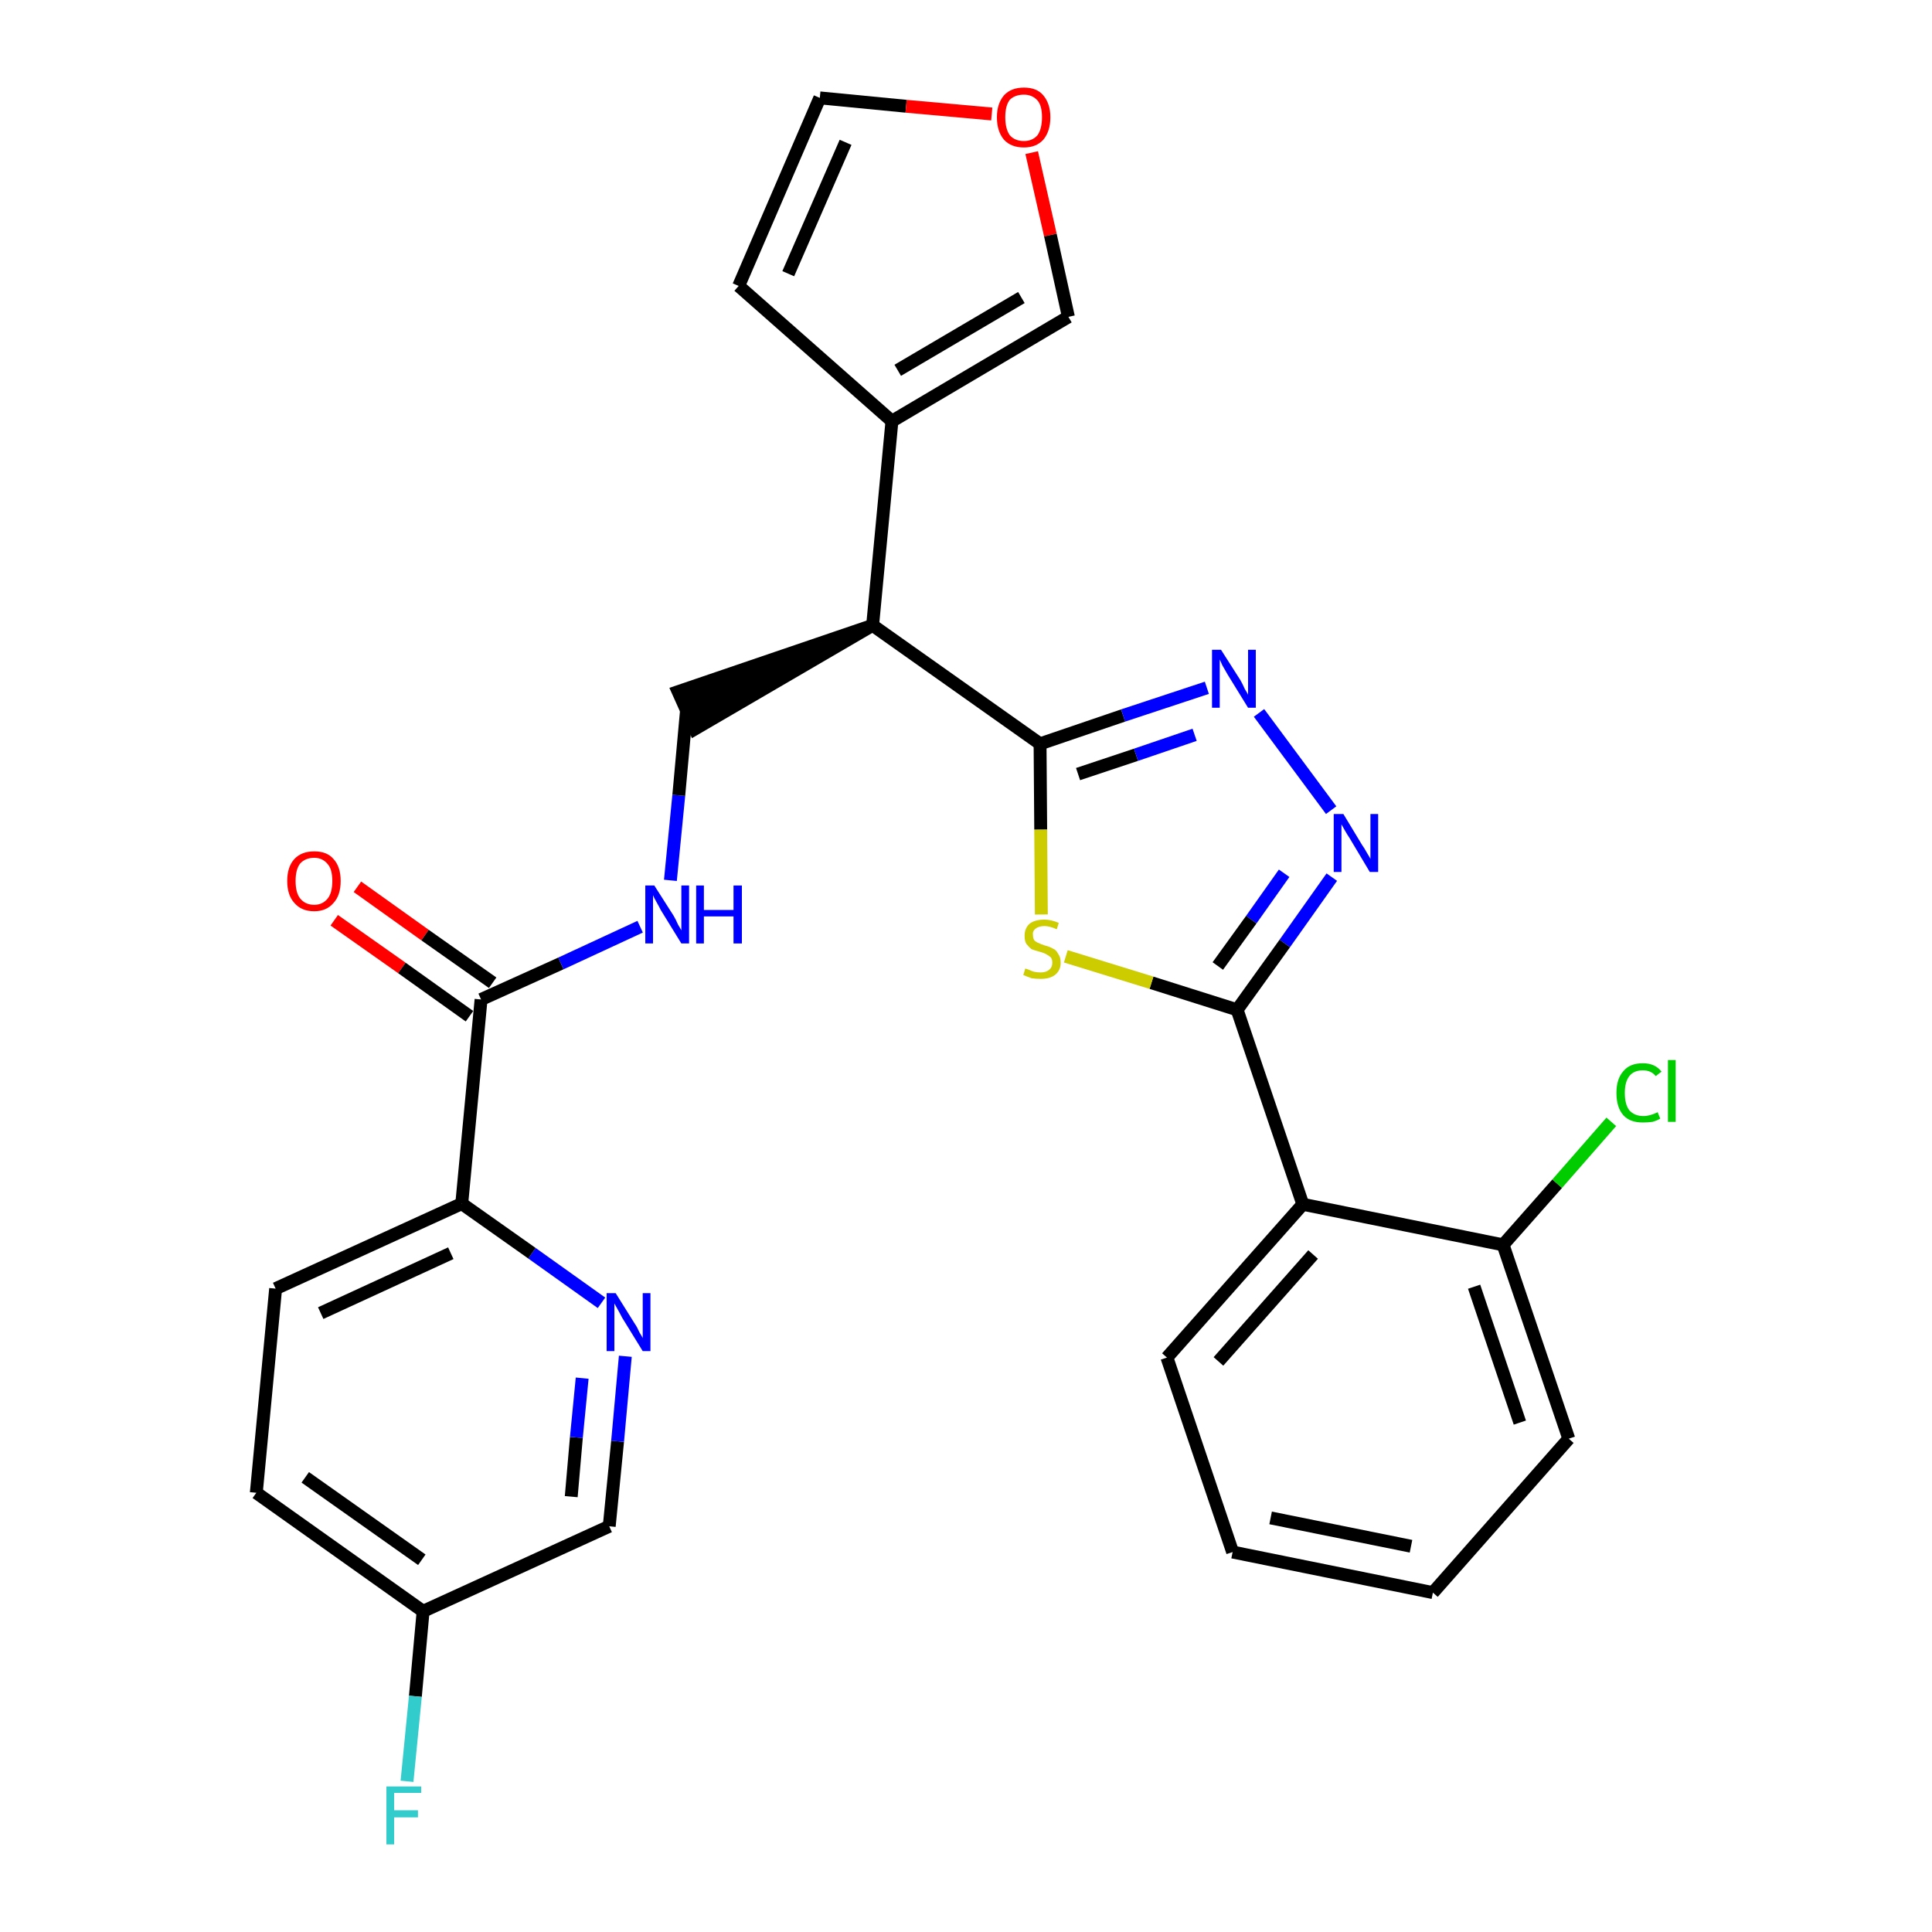 <?xml version='1.0' encoding='iso-8859-1'?>
<svg version='1.1' baseProfile='full'
              xmlns='http://www.w3.org/2000/svg'
                      xmlns:rdkit='http://www.rdkit.org/xml'
                      xmlns:xlink='http://www.w3.org/1999/xlink'
                  xml:space='preserve'
width='300px' height='300px' viewBox='0 0 300 300'>
<!-- END OF HEADER -->
<path class='bond-0 atom-0 atom-1' d='M 51.9,142.9 L 62.4,150.3' style='fill:none;fill-rule:evenodd;stroke:#FF0000;stroke-width:2.0px;stroke-linecap:butt;stroke-linejoin:miter;stroke-opacity:1' />
<path class='bond-0 atom-0 atom-1' d='M 62.4,150.3 L 72.9,157.8' style='fill:none;fill-rule:evenodd;stroke:#000000;stroke-width:2.0px;stroke-linecap:butt;stroke-linejoin:miter;stroke-opacity:1' />
<path class='bond-0 atom-0 atom-1' d='M 55.5,137.7 L 66.0,145.2' style='fill:none;fill-rule:evenodd;stroke:#FF0000;stroke-width:2.0px;stroke-linecap:butt;stroke-linejoin:miter;stroke-opacity:1' />
<path class='bond-0 atom-0 atom-1' d='M 66.0,145.2 L 76.5,152.6' style='fill:none;fill-rule:evenodd;stroke:#000000;stroke-width:2.0px;stroke-linecap:butt;stroke-linejoin:miter;stroke-opacity:1' />
<path class='bond-1 atom-1 atom-2' d='M 74.7,155.2 L 87.1,149.6' style='fill:none;fill-rule:evenodd;stroke:#000000;stroke-width:2.0px;stroke-linecap:butt;stroke-linejoin:miter;stroke-opacity:1' />
<path class='bond-1 atom-1 atom-2' d='M 87.1,149.6 L 99.4,143.9' style='fill:none;fill-rule:evenodd;stroke:#0000FF;stroke-width:2.0px;stroke-linecap:butt;stroke-linejoin:miter;stroke-opacity:1' />
<path class='bond-21 atom-1 atom-22' d='M 74.7,155.2 L 71.7,186.9' style='fill:none;fill-rule:evenodd;stroke:#000000;stroke-width:2.0px;stroke-linecap:butt;stroke-linejoin:miter;stroke-opacity:1' />
<path class='bond-2 atom-2 atom-3' d='M 104.1,136.7 L 105.4,123.5' style='fill:none;fill-rule:evenodd;stroke:#0000FF;stroke-width:2.0px;stroke-linecap:butt;stroke-linejoin:miter;stroke-opacity:1' />
<path class='bond-2 atom-2 atom-3' d='M 105.4,123.5 L 106.6,110.3' style='fill:none;fill-rule:evenodd;stroke:#000000;stroke-width:2.0px;stroke-linecap:butt;stroke-linejoin:miter;stroke-opacity:1' />
<path class='bond-3 atom-4 atom-3' d='M 135.5,97.1 L 105.3,107.4 L 107.9,113.2 Z' style='fill:#000000;fill-rule:evenodd;fill-opacity:1;stroke:#000000;stroke-width:2.0px;stroke-linecap:butt;stroke-linejoin:miter;stroke-opacity:1;' />
<path class='bond-4 atom-4 atom-5' d='M 135.5,97.1 L 138.5,65.4' style='fill:none;fill-rule:evenodd;stroke:#000000;stroke-width:2.0px;stroke-linecap:butt;stroke-linejoin:miter;stroke-opacity:1' />
<path class='bond-9 atom-4 atom-10' d='M 135.5,97.1 L 161.5,115.5' style='fill:none;fill-rule:evenodd;stroke:#000000;stroke-width:2.0px;stroke-linecap:butt;stroke-linejoin:miter;stroke-opacity:1' />
<path class='bond-5 atom-5 atom-6' d='M 138.5,65.4 L 114.7,44.4' style='fill:none;fill-rule:evenodd;stroke:#000000;stroke-width:2.0px;stroke-linecap:butt;stroke-linejoin:miter;stroke-opacity:1' />
<path class='bond-28 atom-9 atom-5' d='M 165.9,49.2 L 138.5,65.4' style='fill:none;fill-rule:evenodd;stroke:#000000;stroke-width:2.0px;stroke-linecap:butt;stroke-linejoin:miter;stroke-opacity:1' />
<path class='bond-28 atom-9 atom-5' d='M 158.6,46.2 L 139.4,57.5' style='fill:none;fill-rule:evenodd;stroke:#000000;stroke-width:2.0px;stroke-linecap:butt;stroke-linejoin:miter;stroke-opacity:1' />
<path class='bond-6 atom-6 atom-7' d='M 114.7,44.4 L 127.3,15.2' style='fill:none;fill-rule:evenodd;stroke:#000000;stroke-width:2.0px;stroke-linecap:butt;stroke-linejoin:miter;stroke-opacity:1' />
<path class='bond-6 atom-6 atom-7' d='M 122.4,42.5 L 131.3,22.1' style='fill:none;fill-rule:evenodd;stroke:#000000;stroke-width:2.0px;stroke-linecap:butt;stroke-linejoin:miter;stroke-opacity:1' />
<path class='bond-7 atom-7 atom-8' d='M 127.3,15.2 L 140.7,16.5' style='fill:none;fill-rule:evenodd;stroke:#000000;stroke-width:2.0px;stroke-linecap:butt;stroke-linejoin:miter;stroke-opacity:1' />
<path class='bond-7 atom-7 atom-8' d='M 140.7,16.5 L 154.0,17.7' style='fill:none;fill-rule:evenodd;stroke:#FF0000;stroke-width:2.0px;stroke-linecap:butt;stroke-linejoin:miter;stroke-opacity:1' />
<path class='bond-8 atom-8 atom-9' d='M 160.2,23.7 L 163.1,36.5' style='fill:none;fill-rule:evenodd;stroke:#FF0000;stroke-width:2.0px;stroke-linecap:butt;stroke-linejoin:miter;stroke-opacity:1' />
<path class='bond-8 atom-8 atom-9' d='M 163.1,36.5 L 165.9,49.2' style='fill:none;fill-rule:evenodd;stroke:#000000;stroke-width:2.0px;stroke-linecap:butt;stroke-linejoin:miter;stroke-opacity:1' />
<path class='bond-10 atom-10 atom-11' d='M 161.5,115.5 L 174.4,111.1' style='fill:none;fill-rule:evenodd;stroke:#000000;stroke-width:2.0px;stroke-linecap:butt;stroke-linejoin:miter;stroke-opacity:1' />
<path class='bond-10 atom-10 atom-11' d='M 174.4,111.1 L 187.4,106.8' style='fill:none;fill-rule:evenodd;stroke:#0000FF;stroke-width:2.0px;stroke-linecap:butt;stroke-linejoin:miter;stroke-opacity:1' />
<path class='bond-10 atom-10 atom-11' d='M 167.4,120.2 L 176.4,117.2' style='fill:none;fill-rule:evenodd;stroke:#000000;stroke-width:2.0px;stroke-linecap:butt;stroke-linejoin:miter;stroke-opacity:1' />
<path class='bond-10 atom-10 atom-11' d='M 176.4,117.2 L 185.5,114.1' style='fill:none;fill-rule:evenodd;stroke:#0000FF;stroke-width:2.0px;stroke-linecap:butt;stroke-linejoin:miter;stroke-opacity:1' />
<path class='bond-29 atom-21 atom-10' d='M 161.7,142.0 L 161.6,128.8' style='fill:none;fill-rule:evenodd;stroke:#CCCC00;stroke-width:2.0px;stroke-linecap:butt;stroke-linejoin:miter;stroke-opacity:1' />
<path class='bond-29 atom-21 atom-10' d='M 161.6,128.8 L 161.5,115.5' style='fill:none;fill-rule:evenodd;stroke:#000000;stroke-width:2.0px;stroke-linecap:butt;stroke-linejoin:miter;stroke-opacity:1' />
<path class='bond-11 atom-11 atom-12' d='M 195.5,110.7 L 206.7,125.8' style='fill:none;fill-rule:evenodd;stroke:#0000FF;stroke-width:2.0px;stroke-linecap:butt;stroke-linejoin:miter;stroke-opacity:1' />
<path class='bond-12 atom-12 atom-13' d='M 206.8,136.2 L 199.5,146.5' style='fill:none;fill-rule:evenodd;stroke:#0000FF;stroke-width:2.0px;stroke-linecap:butt;stroke-linejoin:miter;stroke-opacity:1' />
<path class='bond-12 atom-12 atom-13' d='M 199.5,146.5 L 192.1,156.8' style='fill:none;fill-rule:evenodd;stroke:#000000;stroke-width:2.0px;stroke-linecap:butt;stroke-linejoin:miter;stroke-opacity:1' />
<path class='bond-12 atom-12 atom-13' d='M 199.4,135.6 L 194.3,142.8' style='fill:none;fill-rule:evenodd;stroke:#0000FF;stroke-width:2.0px;stroke-linecap:butt;stroke-linejoin:miter;stroke-opacity:1' />
<path class='bond-12 atom-12 atom-13' d='M 194.3,142.8 L 189.1,150.0' style='fill:none;fill-rule:evenodd;stroke:#000000;stroke-width:2.0px;stroke-linecap:butt;stroke-linejoin:miter;stroke-opacity:1' />
<path class='bond-13 atom-13 atom-14' d='M 192.1,156.8 L 202.3,187.0' style='fill:none;fill-rule:evenodd;stroke:#000000;stroke-width:2.0px;stroke-linecap:butt;stroke-linejoin:miter;stroke-opacity:1' />
<path class='bond-20 atom-13 atom-21' d='M 192.1,156.8 L 178.8,152.6' style='fill:none;fill-rule:evenodd;stroke:#000000;stroke-width:2.0px;stroke-linecap:butt;stroke-linejoin:miter;stroke-opacity:1' />
<path class='bond-20 atom-13 atom-21' d='M 178.8,152.6 L 165.5,148.5' style='fill:none;fill-rule:evenodd;stroke:#CCCC00;stroke-width:2.0px;stroke-linecap:butt;stroke-linejoin:miter;stroke-opacity:1' />
<path class='bond-14 atom-14 atom-15' d='M 202.3,187.0 L 181.2,210.8' style='fill:none;fill-rule:evenodd;stroke:#000000;stroke-width:2.0px;stroke-linecap:butt;stroke-linejoin:miter;stroke-opacity:1' />
<path class='bond-14 atom-14 atom-15' d='M 203.9,194.8 L 189.2,211.4' style='fill:none;fill-rule:evenodd;stroke:#000000;stroke-width:2.0px;stroke-linecap:butt;stroke-linejoin:miter;stroke-opacity:1' />
<path class='bond-31 atom-19 atom-14' d='M 233.4,193.3 L 202.3,187.0' style='fill:none;fill-rule:evenodd;stroke:#000000;stroke-width:2.0px;stroke-linecap:butt;stroke-linejoin:miter;stroke-opacity:1' />
<path class='bond-15 atom-15 atom-16' d='M 181.2,210.8 L 191.4,241.0' style='fill:none;fill-rule:evenodd;stroke:#000000;stroke-width:2.0px;stroke-linecap:butt;stroke-linejoin:miter;stroke-opacity:1' />
<path class='bond-16 atom-16 atom-17' d='M 191.4,241.0 L 222.5,247.3' style='fill:none;fill-rule:evenodd;stroke:#000000;stroke-width:2.0px;stroke-linecap:butt;stroke-linejoin:miter;stroke-opacity:1' />
<path class='bond-16 atom-16 atom-17' d='M 197.3,235.7 L 219.1,240.1' style='fill:none;fill-rule:evenodd;stroke:#000000;stroke-width:2.0px;stroke-linecap:butt;stroke-linejoin:miter;stroke-opacity:1' />
<path class='bond-17 atom-17 atom-18' d='M 222.5,247.3 L 243.6,223.4' style='fill:none;fill-rule:evenodd;stroke:#000000;stroke-width:2.0px;stroke-linecap:butt;stroke-linejoin:miter;stroke-opacity:1' />
<path class='bond-18 atom-18 atom-19' d='M 243.6,223.4 L 233.4,193.3' style='fill:none;fill-rule:evenodd;stroke:#000000;stroke-width:2.0px;stroke-linecap:butt;stroke-linejoin:miter;stroke-opacity:1' />
<path class='bond-18 atom-18 atom-19' d='M 236.0,220.9 L 228.9,199.8' style='fill:none;fill-rule:evenodd;stroke:#000000;stroke-width:2.0px;stroke-linecap:butt;stroke-linejoin:miter;stroke-opacity:1' />
<path class='bond-19 atom-19 atom-20' d='M 233.4,193.3 L 241.8,183.8' style='fill:none;fill-rule:evenodd;stroke:#000000;stroke-width:2.0px;stroke-linecap:butt;stroke-linejoin:miter;stroke-opacity:1' />
<path class='bond-19 atom-19 atom-20' d='M 241.8,183.8 L 250.2,174.2' style='fill:none;fill-rule:evenodd;stroke:#00CC00;stroke-width:2.0px;stroke-linecap:butt;stroke-linejoin:miter;stroke-opacity:1' />
<path class='bond-22 atom-22 atom-23' d='M 71.7,186.9 L 42.8,200.1' style='fill:none;fill-rule:evenodd;stroke:#000000;stroke-width:2.0px;stroke-linecap:butt;stroke-linejoin:miter;stroke-opacity:1' />
<path class='bond-22 atom-22 atom-23' d='M 70.0,194.6 L 49.8,203.9' style='fill:none;fill-rule:evenodd;stroke:#000000;stroke-width:2.0px;stroke-linecap:butt;stroke-linejoin:miter;stroke-opacity:1' />
<path class='bond-30 atom-28 atom-22' d='M 93.4,202.3 L 82.6,194.6' style='fill:none;fill-rule:evenodd;stroke:#0000FF;stroke-width:2.0px;stroke-linecap:butt;stroke-linejoin:miter;stroke-opacity:1' />
<path class='bond-30 atom-28 atom-22' d='M 82.6,194.6 L 71.7,186.9' style='fill:none;fill-rule:evenodd;stroke:#000000;stroke-width:2.0px;stroke-linecap:butt;stroke-linejoin:miter;stroke-opacity:1' />
<path class='bond-23 atom-23 atom-24' d='M 42.8,200.1 L 39.8,231.8' style='fill:none;fill-rule:evenodd;stroke:#000000;stroke-width:2.0px;stroke-linecap:butt;stroke-linejoin:miter;stroke-opacity:1' />
<path class='bond-24 atom-24 atom-25' d='M 39.8,231.8 L 65.7,250.2' style='fill:none;fill-rule:evenodd;stroke:#000000;stroke-width:2.0px;stroke-linecap:butt;stroke-linejoin:miter;stroke-opacity:1' />
<path class='bond-24 atom-24 atom-25' d='M 47.4,229.4 L 65.5,242.2' style='fill:none;fill-rule:evenodd;stroke:#000000;stroke-width:2.0px;stroke-linecap:butt;stroke-linejoin:miter;stroke-opacity:1' />
<path class='bond-25 atom-25 atom-26' d='M 65.7,250.2 L 64.5,263.4' style='fill:none;fill-rule:evenodd;stroke:#000000;stroke-width:2.0px;stroke-linecap:butt;stroke-linejoin:miter;stroke-opacity:1' />
<path class='bond-25 atom-25 atom-26' d='M 64.5,263.4 L 63.2,276.6' style='fill:none;fill-rule:evenodd;stroke:#33CCCC;stroke-width:2.0px;stroke-linecap:butt;stroke-linejoin:miter;stroke-opacity:1' />
<path class='bond-26 atom-25 atom-27' d='M 65.7,250.2 L 94.6,237.0' style='fill:none;fill-rule:evenodd;stroke:#000000;stroke-width:2.0px;stroke-linecap:butt;stroke-linejoin:miter;stroke-opacity:1' />
<path class='bond-27 atom-27 atom-28' d='M 94.6,237.0 L 95.9,223.8' style='fill:none;fill-rule:evenodd;stroke:#000000;stroke-width:2.0px;stroke-linecap:butt;stroke-linejoin:miter;stroke-opacity:1' />
<path class='bond-27 atom-27 atom-28' d='M 95.9,223.8 L 97.1,210.6' style='fill:none;fill-rule:evenodd;stroke:#0000FF;stroke-width:2.0px;stroke-linecap:butt;stroke-linejoin:miter;stroke-opacity:1' />
<path class='bond-27 atom-27 atom-28' d='M 88.7,232.4 L 89.5,223.2' style='fill:none;fill-rule:evenodd;stroke:#000000;stroke-width:2.0px;stroke-linecap:butt;stroke-linejoin:miter;stroke-opacity:1' />
<path class='bond-27 atom-27 atom-28' d='M 89.5,223.2 L 90.4,214.0' style='fill:none;fill-rule:evenodd;stroke:#0000FF;stroke-width:2.0px;stroke-linecap:butt;stroke-linejoin:miter;stroke-opacity:1' />
<path  class='atom-0' d='M 44.6 136.8
Q 44.6 134.6, 45.7 133.4
Q 46.8 132.2, 48.8 132.2
Q 50.8 132.2, 51.8 133.4
Q 52.9 134.6, 52.9 136.8
Q 52.9 139.0, 51.8 140.2
Q 50.7 141.5, 48.8 141.5
Q 46.8 141.5, 45.7 140.2
Q 44.6 139.0, 44.6 136.8
M 48.8 140.5
Q 50.1 140.5, 50.9 139.5
Q 51.6 138.6, 51.6 136.8
Q 51.6 135.0, 50.9 134.2
Q 50.1 133.2, 48.8 133.2
Q 47.4 133.2, 46.6 134.1
Q 45.9 135.0, 45.9 136.8
Q 45.9 138.6, 46.6 139.5
Q 47.4 140.5, 48.8 140.5
' fill='#FF0000'/>
<path  class='atom-2' d='M 101.6 137.5
L 104.6 142.2
Q 104.9 142.7, 105.3 143.6
Q 105.8 144.4, 105.8 144.5
L 105.8 137.5
L 107.0 137.5
L 107.0 146.5
L 105.8 146.5
L 102.6 141.3
Q 102.3 140.7, 101.9 140.0
Q 101.5 139.3, 101.4 139.0
L 101.4 146.5
L 100.2 146.5
L 100.2 137.5
L 101.6 137.5
' fill='#0000FF'/>
<path  class='atom-2' d='M 108.1 137.5
L 109.3 137.5
L 109.3 141.3
L 113.9 141.3
L 113.9 137.5
L 115.2 137.5
L 115.2 146.5
L 113.9 146.5
L 113.9 142.3
L 109.3 142.3
L 109.3 146.5
L 108.1 146.5
L 108.1 137.5
' fill='#0000FF'/>
<path  class='atom-8' d='M 154.8 18.2
Q 154.8 16.1, 155.9 14.8
Q 157.0 13.6, 159.0 13.6
Q 161.0 13.6, 162.0 14.8
Q 163.1 16.1, 163.1 18.2
Q 163.1 20.4, 162.0 21.7
Q 160.9 22.9, 159.0 22.9
Q 157.0 22.9, 155.9 21.7
Q 154.8 20.4, 154.8 18.2
M 159.0 21.9
Q 160.3 21.9, 161.1 21.0
Q 161.8 20.0, 161.8 18.2
Q 161.8 16.4, 161.1 15.6
Q 160.3 14.7, 159.0 14.7
Q 157.6 14.7, 156.8 15.5
Q 156.1 16.4, 156.1 18.2
Q 156.1 20.0, 156.8 21.0
Q 157.6 21.9, 159.0 21.9
' fill='#FF0000'/>
<path  class='atom-11' d='M 189.6 100.9
L 192.6 105.6
Q 192.9 106.1, 193.3 107.0
Q 193.8 107.8, 193.8 107.9
L 193.8 100.9
L 195.0 100.9
L 195.0 109.9
L 193.8 109.9
L 190.6 104.7
Q 190.2 104.0, 189.8 103.3
Q 189.5 102.6, 189.4 102.4
L 189.4 109.9
L 188.2 109.9
L 188.2 100.9
L 189.6 100.9
' fill='#0000FF'/>
<path  class='atom-12' d='M 208.6 126.4
L 211.5 131.2
Q 211.8 131.6, 212.3 132.5
Q 212.8 133.3, 212.8 133.4
L 212.8 126.4
L 214.0 126.4
L 214.0 135.4
L 212.7 135.4
L 209.6 130.2
Q 209.2 129.6, 208.8 128.9
Q 208.4 128.2, 208.3 128.0
L 208.3 135.4
L 207.1 135.4
L 207.1 126.4
L 208.6 126.4
' fill='#0000FF'/>
<path  class='atom-20' d='M 251.0 169.7
Q 251.0 167.5, 252.1 166.3
Q 253.1 165.1, 255.1 165.1
Q 257.0 165.1, 258.0 166.4
L 257.1 167.1
Q 256.4 166.2, 255.1 166.2
Q 253.7 166.2, 253.0 167.1
Q 252.3 168.0, 252.3 169.7
Q 252.3 171.5, 253.0 172.4
Q 253.8 173.3, 255.2 173.3
Q 256.2 173.3, 257.4 172.7
L 257.8 173.7
Q 257.3 174.0, 256.6 174.2
Q 255.9 174.3, 255.1 174.3
Q 253.1 174.3, 252.1 173.2
Q 251.0 172.0, 251.0 169.7
' fill='#00CC00'/>
<path  class='atom-20' d='M 259.0 164.6
L 260.2 164.6
L 260.2 174.2
L 259.0 174.2
L 259.0 164.6
' fill='#00CC00'/>
<path  class='atom-21' d='M 159.2 150.4
Q 159.3 150.4, 159.8 150.6
Q 160.2 150.8, 160.6 150.9
Q 161.1 151.0, 161.6 151.0
Q 162.4 151.0, 162.9 150.6
Q 163.4 150.2, 163.4 149.5
Q 163.4 149.0, 163.2 148.7
Q 162.9 148.4, 162.5 148.2
Q 162.2 148.0, 161.5 147.8
Q 160.7 147.6, 160.2 147.4
Q 159.8 147.1, 159.4 146.6
Q 159.1 146.2, 159.1 145.3
Q 159.1 144.2, 159.8 143.5
Q 160.6 142.8, 162.2 142.8
Q 163.2 142.8, 164.4 143.3
L 164.1 144.3
Q 163.0 143.8, 162.2 143.8
Q 161.3 143.8, 160.8 144.2
Q 160.3 144.6, 160.4 145.2
Q 160.4 145.7, 160.6 146.0
Q 160.9 146.3, 161.2 146.4
Q 161.6 146.6, 162.2 146.8
Q 163.0 147.0, 163.5 147.3
Q 164.0 147.5, 164.3 148.1
Q 164.7 148.6, 164.7 149.5
Q 164.7 150.7, 163.8 151.4
Q 163.0 152.0, 161.6 152.0
Q 160.8 152.0, 160.2 151.9
Q 159.6 151.7, 158.9 151.4
L 159.2 150.4
' fill='#CCCC00'/>
<path  class='atom-26' d='M 60.0 277.4
L 65.4 277.4
L 65.4 278.4
L 61.2 278.4
L 61.2 281.1
L 64.9 281.1
L 64.9 282.2
L 61.2 282.2
L 61.2 286.4
L 60.0 286.4
L 60.0 277.4
' fill='#33CCCC'/>
<path  class='atom-28' d='M 95.6 200.8
L 98.6 205.6
Q 98.9 206.0, 99.3 206.9
Q 99.8 207.7, 99.8 207.8
L 99.8 200.8
L 101.0 200.8
L 101.0 209.8
L 99.8 209.8
L 96.6 204.6
Q 96.3 204.0, 95.9 203.3
Q 95.5 202.6, 95.4 202.4
L 95.4 209.8
L 94.2 209.8
L 94.2 200.8
L 95.6 200.8
' fill='#0000FF'/>
</svg>
